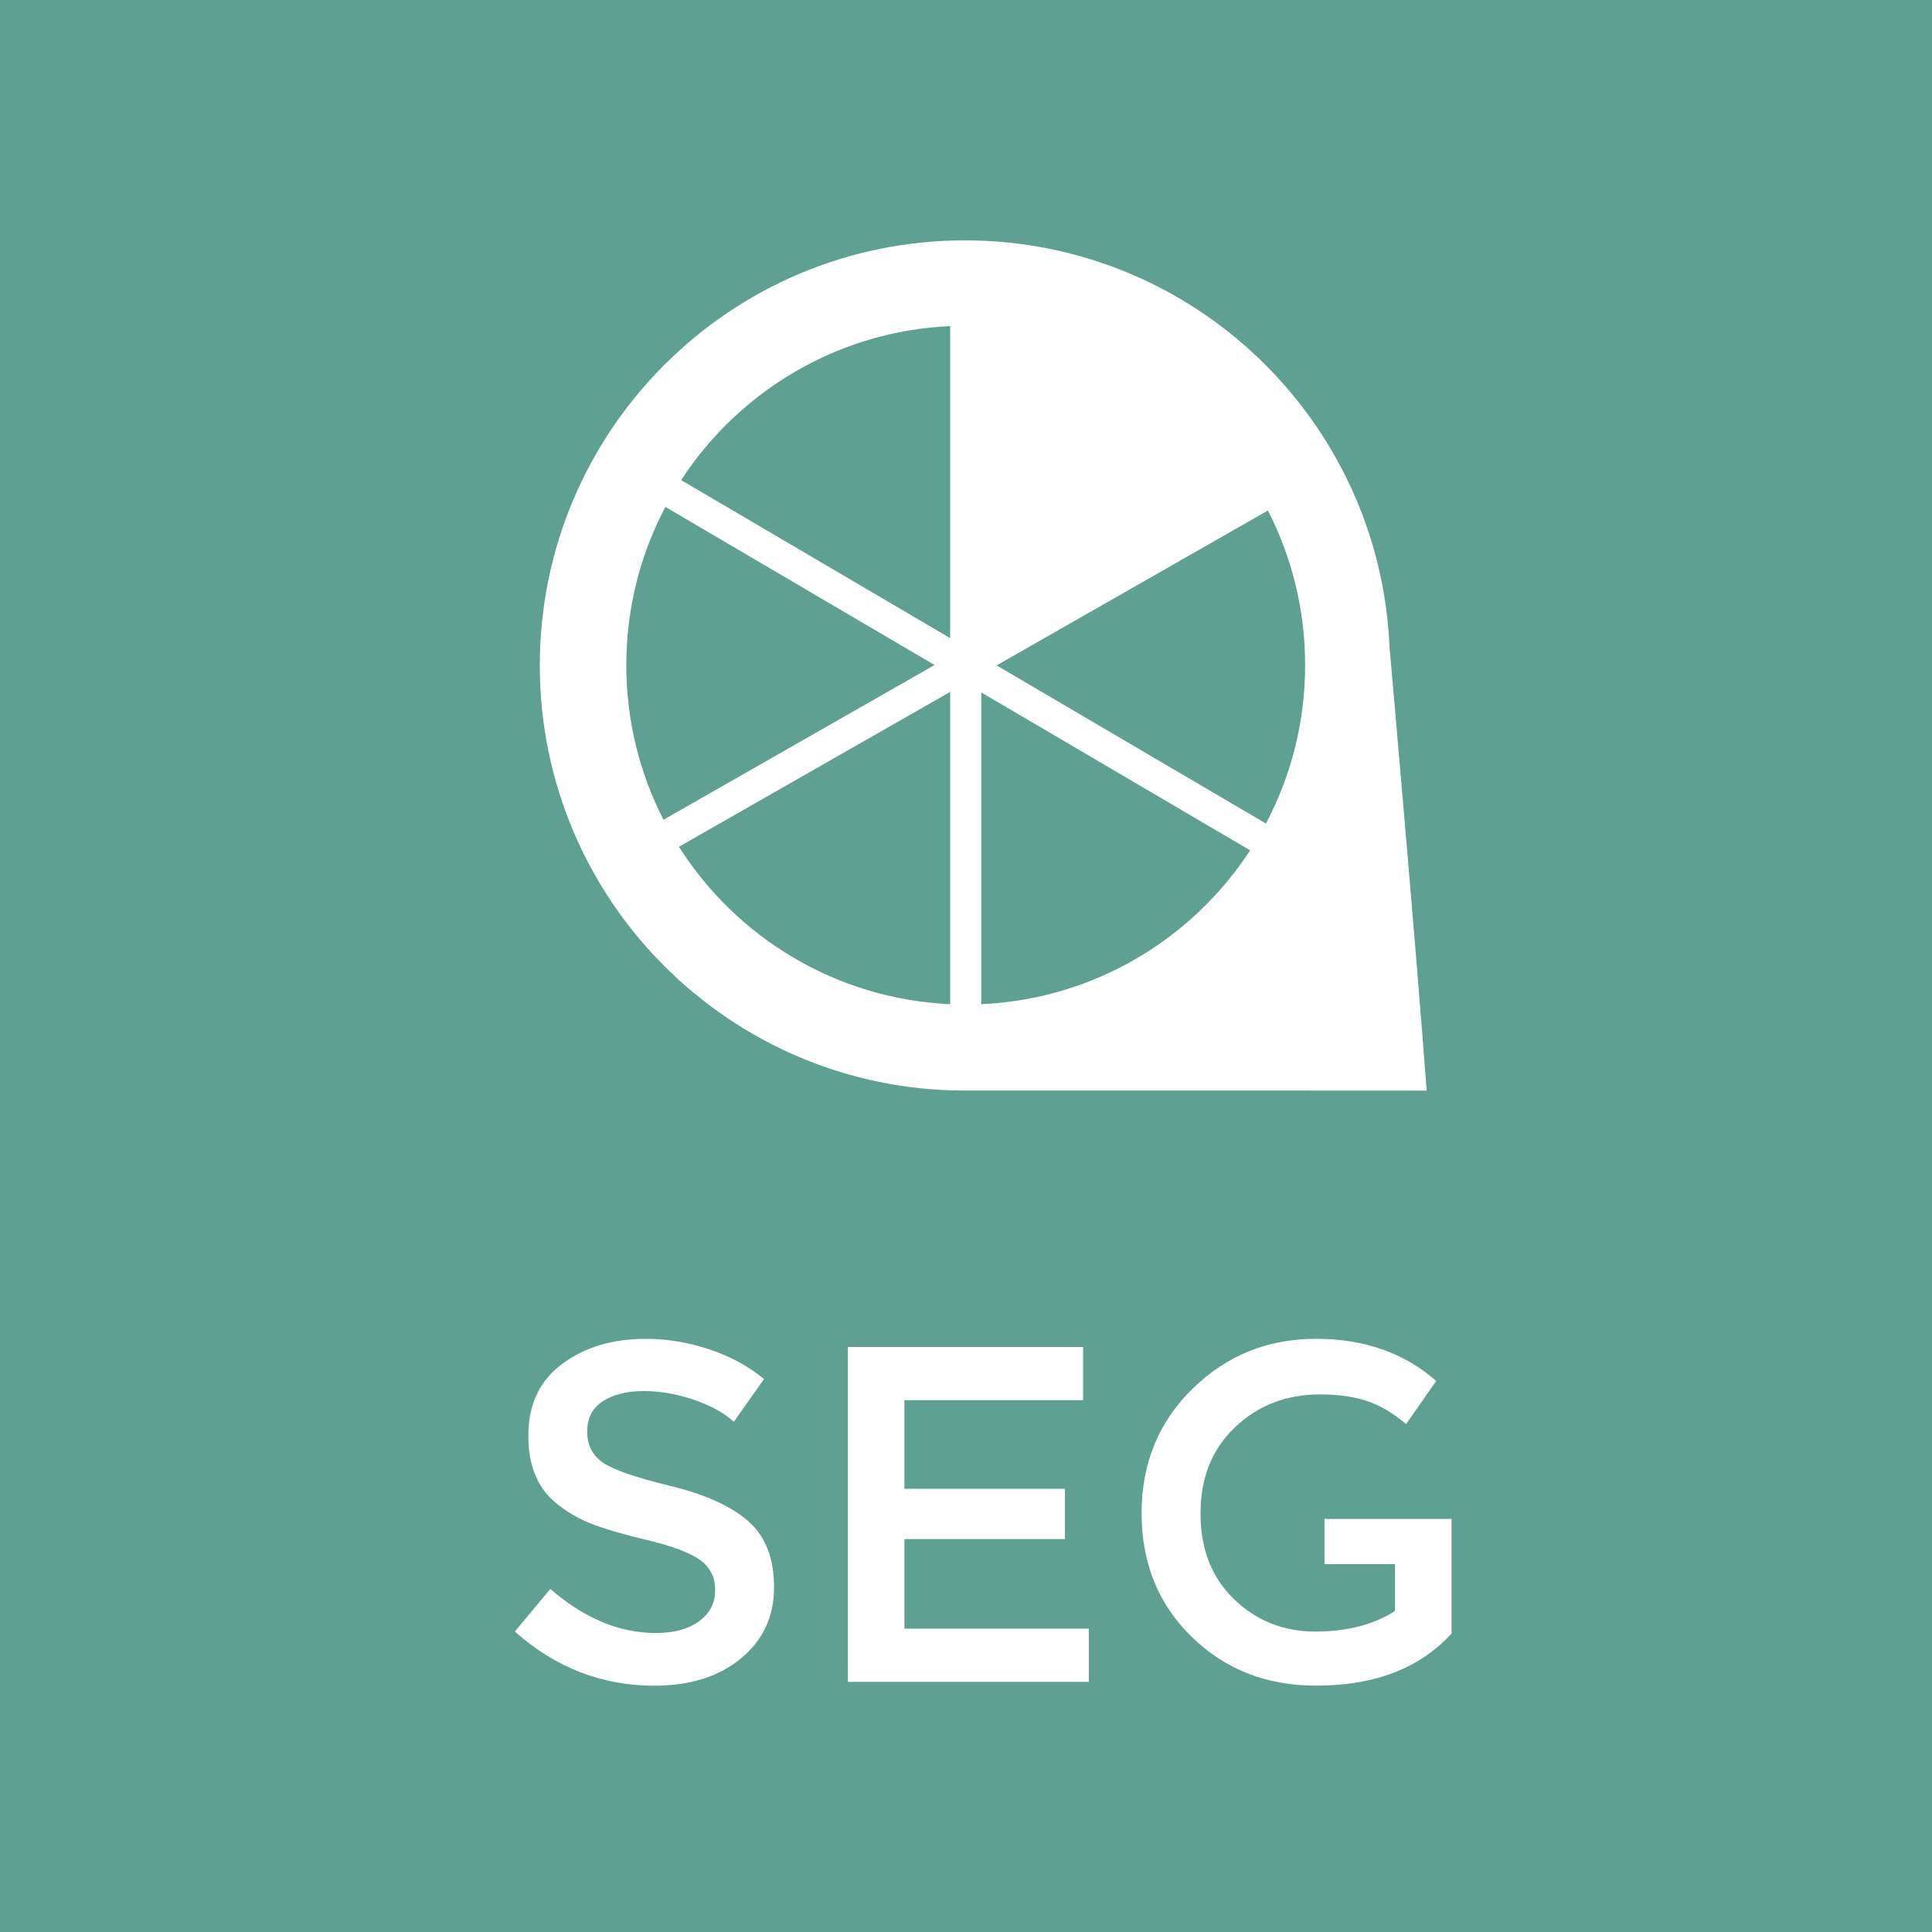 <?xml version="1.0" encoding="utf-8"?>
<!-- Generator: Adobe Illustrator 18.1.1, SVG Export Plug-In . SVG Version: 6.00 Build 0)  -->
<svg version="1.1" id="Layer_1" xmlns="http://www.w3.org/2000/svg" xmlns:xlink="http://www.w3.org/1999/xlink" x="0px" y="0px"
	 viewBox="0 0 185 185" enable-background="new 0 0 185 185" xml:space="preserve">
<rect x="0" y="0" fill="#5EA091" width="185" height="185"/>
<g>
	<path fill="#FFFFFF" d="M133.088,62.326l-0.02-0.239l-0.001,0c-0.005-0.056-0.009-0.103-0.012-0.14
		c-0.931-21.656-18.775-38.93-40.661-38.93c-22.481,0-40.705,18.224-40.705,40.705c0,22.481,18.224,40.705,40.705,40.705
		c0.002,0,0.005,0,0.007,0l44.207,0.006C135.671,91.679,133.426,66.162,133.088,62.326z M63.533,78.497
		c-2.276-4.44-3.561-9.474-3.561-14.807c0-5.472,1.354-10.626,3.743-15.15l25.777,15.138L63.533,78.497z M90.984,96.156
		c-10.932-0.493-20.457-6.385-25.971-15.075l25.971-14.827V96.156z M90.984,61.103L65.223,45.974
		c5.545-8.51,14.967-14.262,25.761-14.749V61.103z M93.961,96.156V66.303l25.749,15.122C114.164,89.925,104.748,95.67,93.961,96.156
		z M121.221,78.859L95.433,63.715l25.979-14.831c2.277,4.441,3.561,9.474,3.561,14.807C124.973,69.17,123.615,74.331,121.221,78.859
		z"/>
	<g>
		<path fill="#FFFFFF" d="M61.62,133.201c-1.576,0-2.867,0.321-3.877,0.964c-1.009,0.642-1.514,1.613-1.514,2.913
			c0,1.3,0.505,2.294,1.514,2.982c1.009,0.688,3.158,1.43,6.445,2.225c3.287,0.796,5.764,1.912,7.432,3.349
			c1.666,1.438,2.5,3.555,2.5,6.354c0,2.799-1.055,5.069-3.165,6.813c-2.11,1.743-4.879,2.615-8.303,2.615
			c-5.016,0-9.466-1.728-13.35-5.184l3.395-4.083c3.241,2.814,6.606,4.221,10.092,4.221c1.743,0,3.127-0.374,4.152-1.124
			c1.024-0.749,1.537-1.743,1.537-2.982c0-1.239-0.482-2.202-1.445-2.89c-0.963-0.688-2.623-1.315-4.977-1.881
			c-2.355-0.566-4.145-1.085-5.367-1.56c-1.224-0.474-2.309-1.093-3.257-1.858c-1.897-1.437-2.844-3.639-2.844-6.606
			c0-2.966,1.078-5.253,3.234-6.858c2.156-1.606,4.824-2.409,8.005-2.409c2.049,0,4.083,0.337,6.101,1.009
			c2.018,0.673,3.762,1.621,5.23,2.844l-2.89,4.083c-0.948-0.856-2.233-1.56-3.853-2.11
			C64.792,133.476,63.195,133.201,61.62,133.201z"/>
		<path fill="#FFFFFF" d="M103.714,128.98v5.092H86.603v8.487h15.368v4.817H86.603v8.579h17.662v5.092H81.19V128.98H103.714z"/>
		<path fill="#FFFFFF" d="M138.994,145.449L138.994,145.449L138.994,145.449l-5.413,0v0h-6.754v4.327h6.754v4.481
			c-2.049,1.315-4.595,1.973-7.638,1.973c-3.043,0-5.635-1.032-7.776-3.097c-2.141-2.064-3.211-4.801-3.211-8.212
			c0-3.41,1.101-6.162,3.303-8.258c2.202-2.094,4.924-3.142,8.166-3.142c1.681,0,3.157,0.206,4.427,0.619
			c1.269,0.413,2.53,1.155,3.785,2.225l2.89-4.129c-3.059-2.691-6.897-4.037-11.514-4.037c-4.618,0-8.556,1.591-11.813,4.771
			c-3.257,3.181-4.886,7.157-4.886,11.927c0,4.771,1.598,8.716,4.794,11.836c3.196,3.119,7.164,4.679,11.905,4.679
			c5.627,0,9.955-1.667,12.983-5v-6.637h0V145.449z"/>
	</g>
</g>
</svg>
